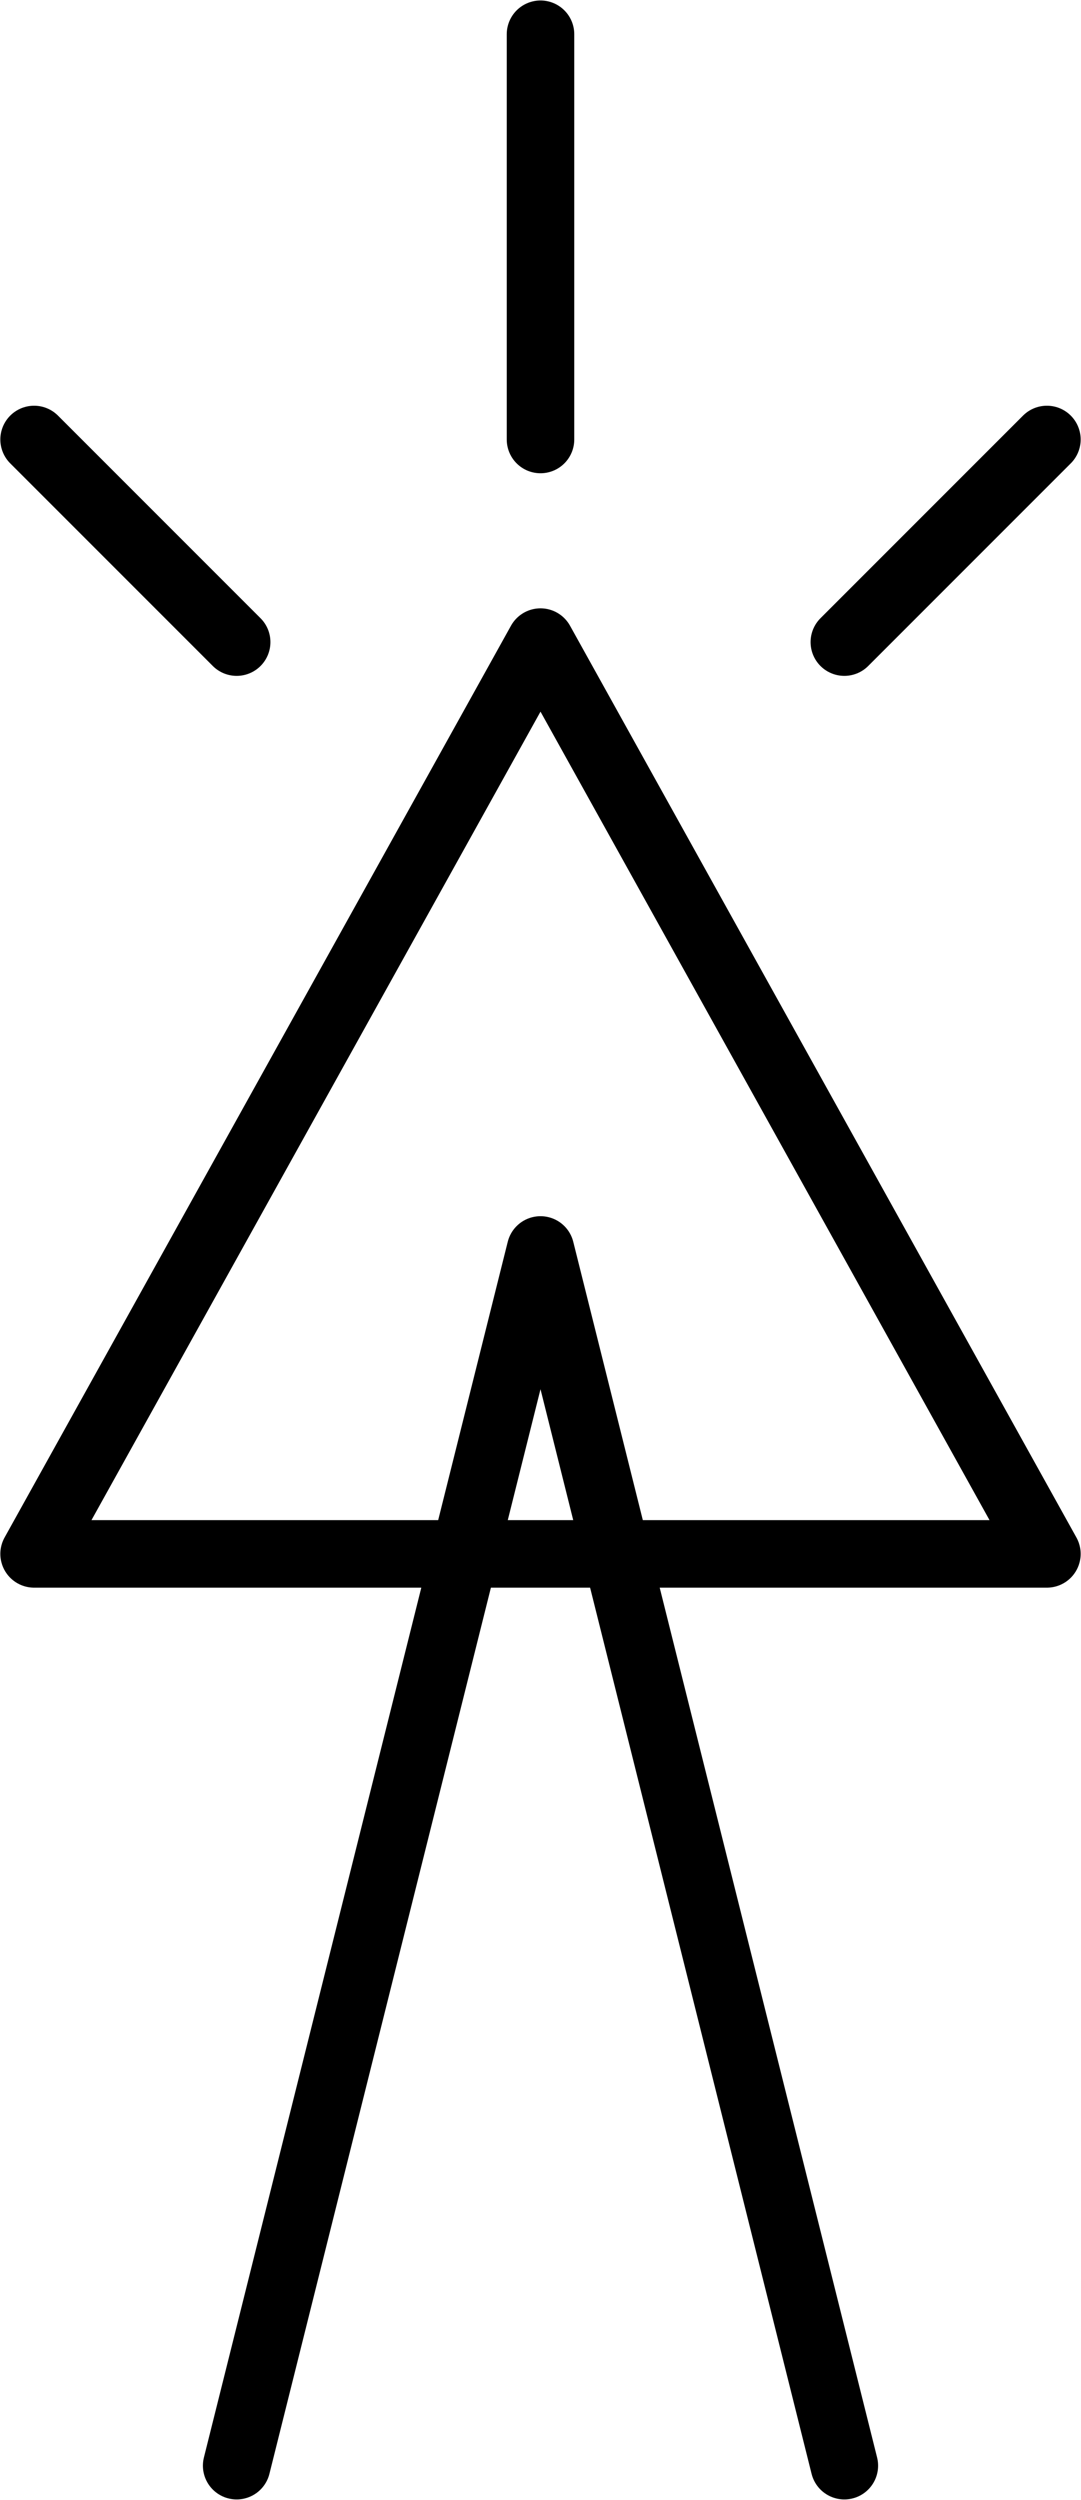 <?xml version="1.0" encoding="UTF-8" standalone="no"?>
<svg
   xmlns:dc="http://purl.org/dc/elements/1.1/"
   xmlns:cc="http://creativecommons.org/ns#"
   xmlns:rdf="http://www.w3.org/1999/02/22-rdf-syntax-ns#"
   xmlns:svg="http://www.w3.org/2000/svg"
   xmlns="http://www.w3.org/2000/svg"
   xmlns:sodipodi="http://sodipodi.sourceforge.net/DTD/sodipodi-0.dtd"
   xmlns:inkscape="http://www.inkscape.org/namespaces/inkscape"
   version="1.1"
   width="160.101"
   height="370.14"
   style="fill:none"
   id="svg58"
   sodipodi:docname="Inspiration.svg"
   inkscape:version="0.92.4 (5da689c313, 2019-01-14)">
  <defs
     id="defs62" />
  <sodipodi:namedview
     pagecolor="#ffffff"
     bordercolor="#666666"
     borderopacity="1"
     objecttolerance="10"
     gridtolerance="10"
     guidetolerance="10"
     inkscape:pageopacity="0"
     inkscape:pageshadow="2"
     inkscape:window-width="2560"
     inkscape:window-height="1369"
     id="namedview60"
     showgrid="false"
     fit-margin-top="0"
     fit-margin-left="0"
     fit-margin-right="0"
     fit-margin-bottom="0"
     inkscape:zoom="0.23621399"
     inkscape:cx="87.550501"
     inkscape:cy="110.0691"
     inkscape:window-x="2992"
     inkscape:window-y="-8"
     inkscape:window-maximized="1"
     inkscape:current-layer="svg58" />
  <path
     d=""
     style="fill:none;stroke:#6a6a6a;stroke-width:15;stroke-linecap:round;stroke-linejoin:round"
     id="path52"
     inkscape:connector-curvature="0" />
  <path
     d=""
     style="fill:none;stroke:#4a4a4a;stroke-width:15;stroke-linecap:round;stroke-linejoin:round"
     id="path54"
     inkscape:connector-curvature="0" />
  <path
     d="m 80.051,95.071 v 0 L 5.051,230.071 H 155.05 L 80.051,95.071 m 0,90 v 0 l -45,180 m 45,-180 v 0 l 45,180 M 80.051,5.071 v 0 60 m 45,30 v 0 l 30,-30 m -120,30 v 0 l -30,-30"
     style="fill:none;stroke:hsl(100, 40%, 40%);stroke-width:10;stroke-linecap:round;stroke-linejoin:round"
     id="path56"
     inkscape:connector-curvature="0" />
</svg>
